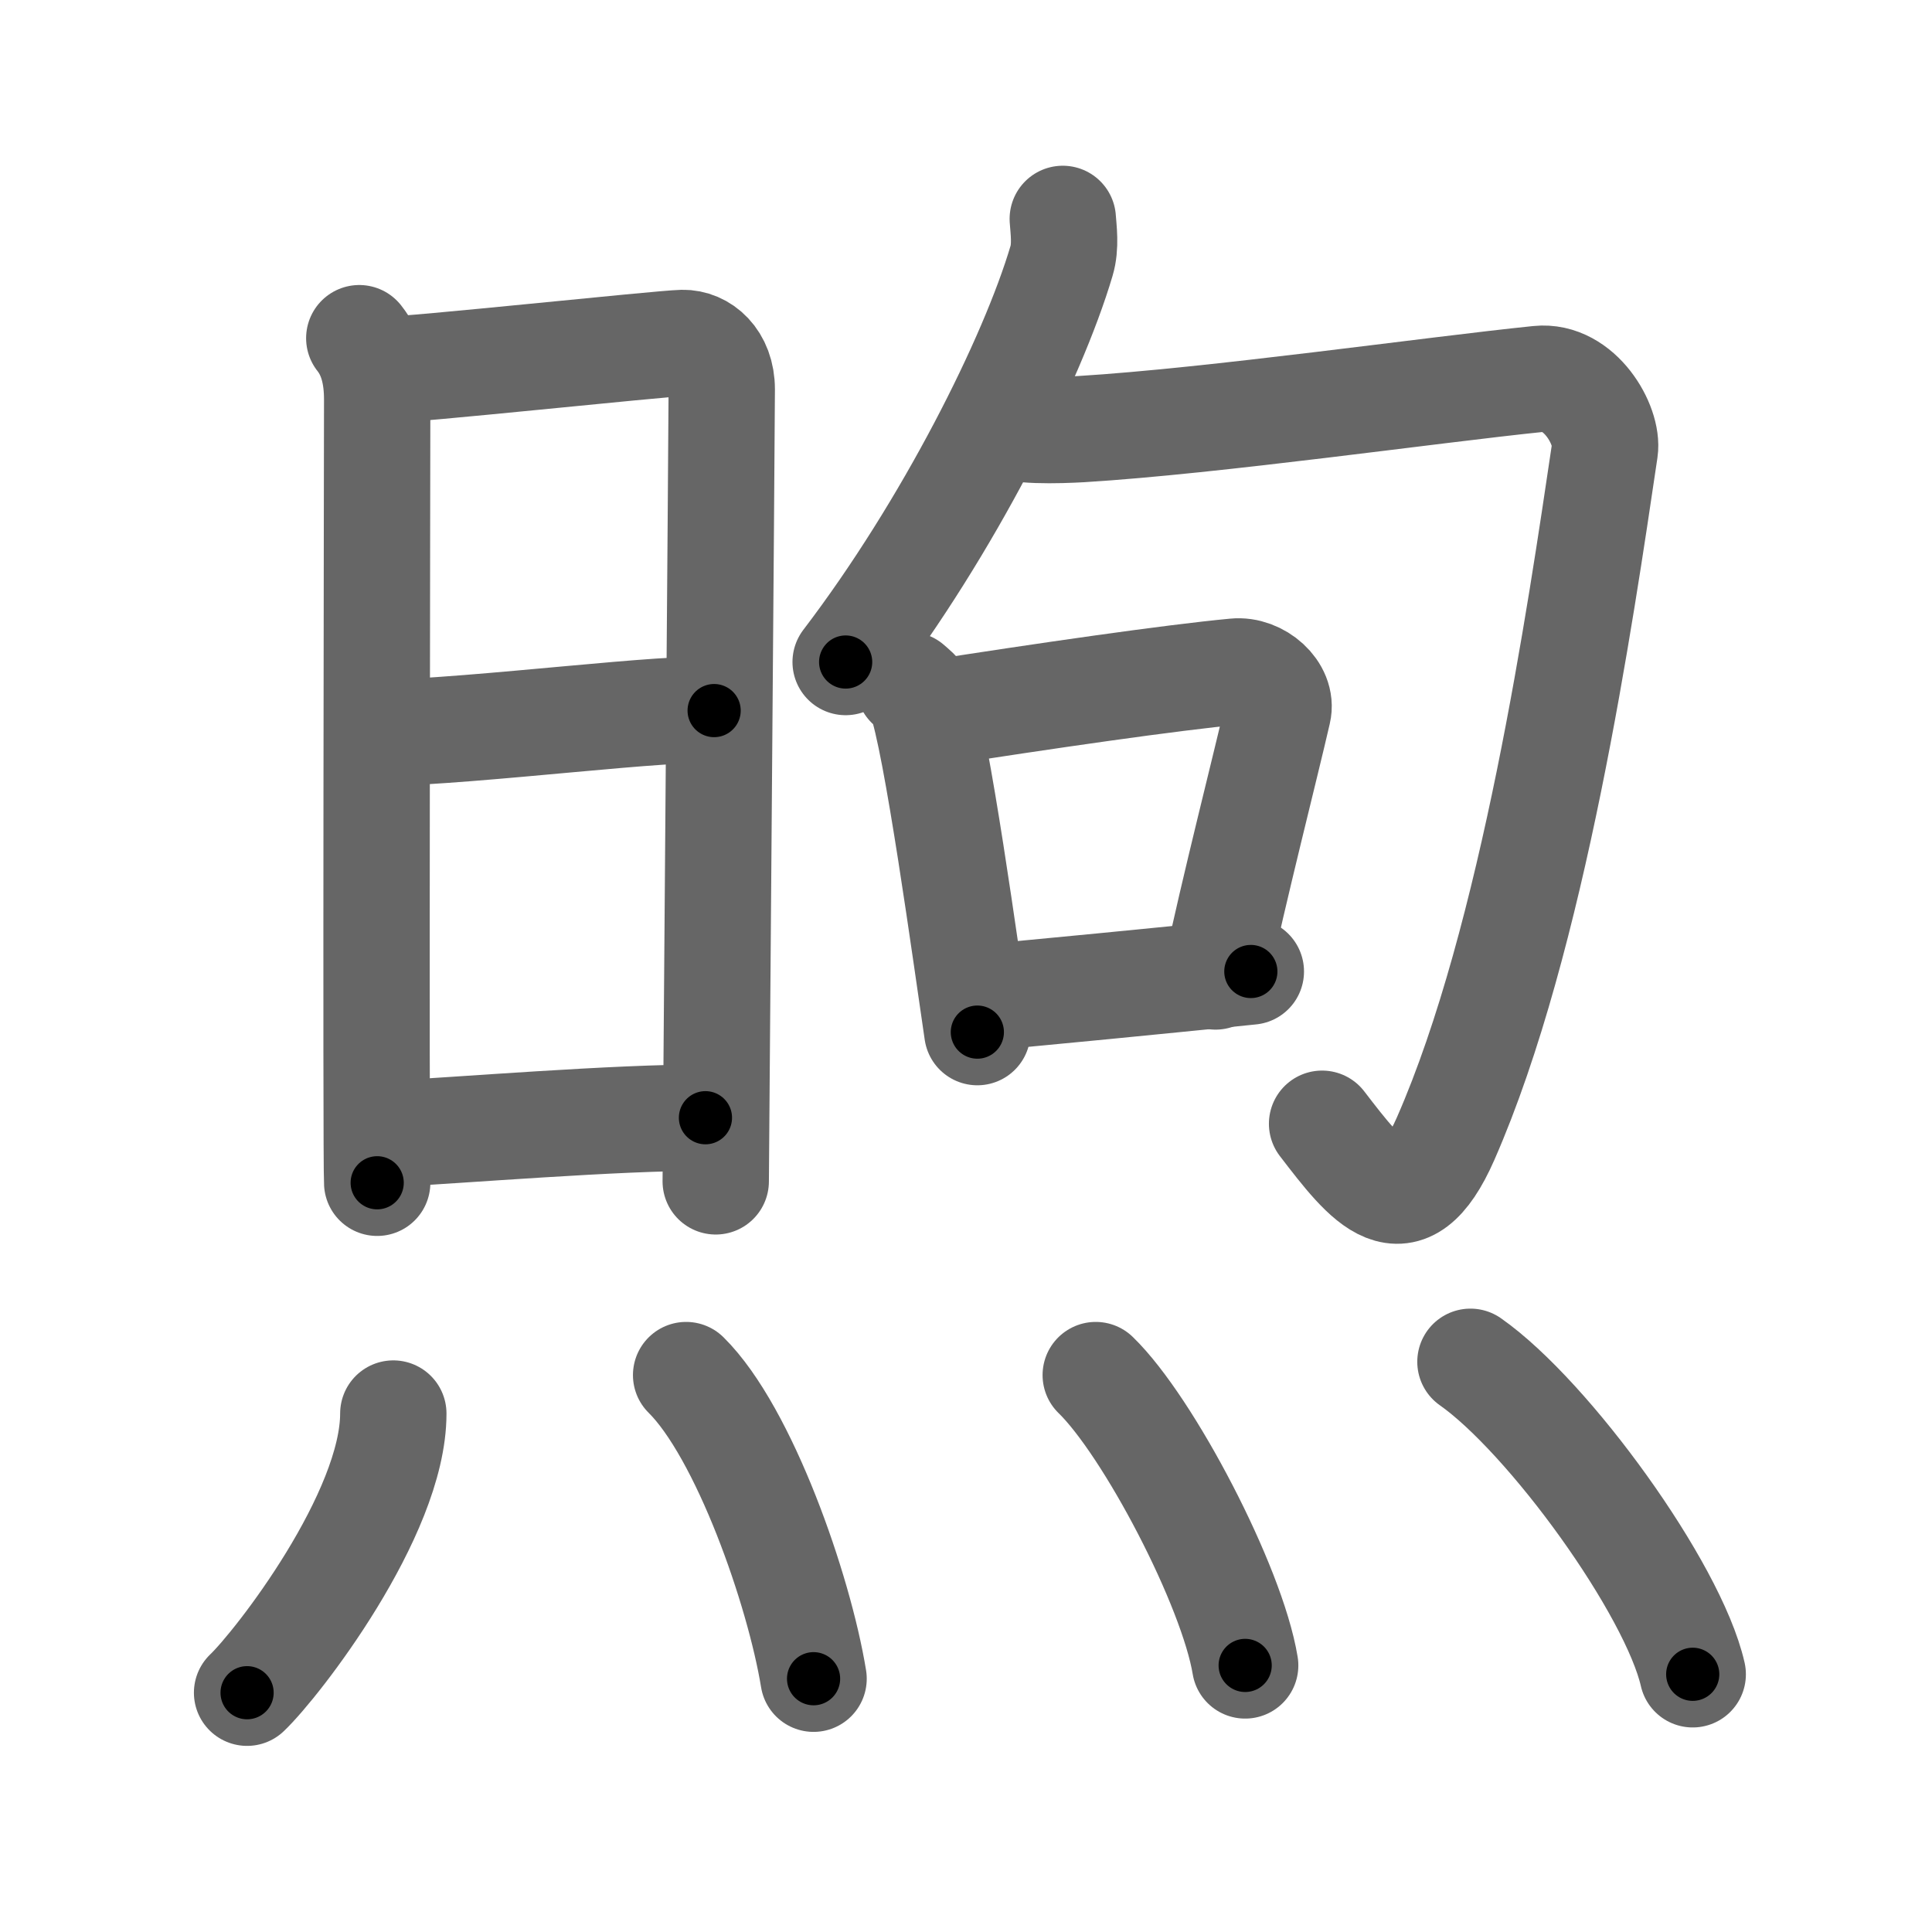 <svg xmlns="http://www.w3.org/2000/svg" viewBox="0 0 109 109" id="7166"><g fill="none" stroke="#666" stroke-width="6" stroke-linecap="round" stroke-linejoin="round"><g><g><g><path d="M20.27,19.08c0.73,0.92,1.01,2.1,1.01,3.46s-0.08,42.82,0,44.19" /><path d="M21.7,20.87c1.44,0.02,15.5-1.49,16.81-1.52c1.09-0.02,2.21,0.9,2.21,2.62c0,2.03-0.34,43.66-0.34,44.68" /><path d="M21.45,41.36c5.55-0.11,16.64-1.56,18.84-1.27" /><path d="M21.87,63.98c3.97-0.2,12.98-0.95,17.93-0.92" /></g><g><g><g><path d="M59.96,12.35c0.04,0.59,0.18,1.54-0.07,2.37c-1.64,5.54-6.39,15.04-12.18,22.63" /></g><path d="M56.42,23.87c0.77,0.5,3.31,0.41,4.58,0.34c7.5-0.46,19.75-2.21,25.8-2.83c2.32-0.24,3.95,2.62,3.74,4.02c-1.38,9.29-4.04,27.6-8.98,38.84c-2.31,5.26-4.42,2.48-6.97-0.84" /></g><g><path d="M51.29,38.65c0.26,0.23,0.53,0.42,0.64,0.71c0.9,2.29,2.6,14.76,3.21,18.87" /><path d="M52.29,40.3c6.71-1.05,13.78-2.07,17.39-2.41c1.32-0.13,2.7,1.09,2.42,2.27c-0.7,3.06-2.48,9.99-3.52,14.93" /><path d="M54.98,56.33c4.25-0.39,9.76-0.92,15.59-1.52" /></g></g></g><g><path d="M22.19,79.75c0,5.7-6.54,14.12-8.25,15.75" /><path d="M38.71,77.58c3.27,3.23,6.37,12.11,7.19,17.13" /><path d="M61.82,77.58c2.98,2.89,7.69,11.89,8.43,16.38" /><path d="M82.96,76.83c4.43,3.11,11.44,12.79,12.54,17.63" /></g></g></g><g fill="none" stroke="#000" stroke-width="3" stroke-linecap="round" stroke-linejoin="round"><path d="M20.27,19.08c0.73,0.92,1.01,2.1,1.01,3.46s-0.08,42.82,0,44.19" stroke-dasharray="47.866" stroke-dashoffset="47.866"><animate attributeName="stroke-dashoffset" values="47.866;47.866;0" dur="0.479s" fill="freeze" begin="0s;7166.click" /></path><path d="M21.7,20.87c1.44,0.02,15.5-1.49,16.81-1.52c1.09-0.02,2.21,0.9,2.21,2.62c0,2.03-0.34,43.66-0.34,44.68" stroke-dasharray="65.395" stroke-dashoffset="65.395"><animate attributeName="stroke-dashoffset" values="65.395" fill="freeze" begin="7166.click" /><animate attributeName="stroke-dashoffset" values="65.395;65.395;0" keyTimes="0;0.493;1" dur="0.971s" fill="freeze" begin="0s;7166.click" /></path><path d="M21.45,41.36c5.55-0.11,16.64-1.56,18.84-1.27" stroke-dasharray="18.894" stroke-dashoffset="18.894"><animate attributeName="stroke-dashoffset" values="18.894" fill="freeze" begin="7166.click" /><animate attributeName="stroke-dashoffset" values="18.894;18.894;0" keyTimes="0;0.837;1" dur="1.16s" fill="freeze" begin="0s;7166.click" /></path><path d="M21.87,63.98c3.97-0.2,12.98-0.95,17.93-0.92" stroke-dasharray="17.957" stroke-dashoffset="17.957"><animate attributeName="stroke-dashoffset" values="17.957" fill="freeze" begin="7166.click" /><animate attributeName="stroke-dashoffset" values="17.957;17.957;0" keyTimes="0;0.866;1" dur="1.34s" fill="freeze" begin="0s;7166.click" /></path><path d="M59.96,12.35c0.04,0.59,0.18,1.54-0.07,2.37c-1.64,5.54-6.39,15.04-12.18,22.63" stroke-dasharray="28.199" stroke-dashoffset="28.199"><animate attributeName="stroke-dashoffset" values="28.199" fill="freeze" begin="7166.click" /><animate attributeName="stroke-dashoffset" values="28.199;28.199;0" keyTimes="0;0.826;1" dur="1.622s" fill="freeze" begin="0s;7166.click" /></path><path d="M56.42,23.87c0.77,0.5,3.31,0.41,4.58,0.34c7.5-0.46,19.75-2.21,25.8-2.83c2.32-0.24,3.95,2.62,3.74,4.02c-1.38,9.29-4.04,27.6-8.98,38.84c-2.31,5.26-4.42,2.48-6.97-0.84" stroke-dasharray="86.743" stroke-dashoffset="86.743"><animate attributeName="stroke-dashoffset" values="86.743" fill="freeze" begin="7166.click" /><animate attributeName="stroke-dashoffset" values="86.743;86.743;0" keyTimes="0;0.713;1" dur="2.274s" fill="freeze" begin="0s;7166.click" /></path><path d="M51.29,38.65c0.26,0.23,0.53,0.42,0.64,0.71c0.9,2.29,2.6,14.76,3.21,18.87" stroke-dasharray="20.122" stroke-dashoffset="20.122"><animate attributeName="stroke-dashoffset" values="20.122" fill="freeze" begin="7166.click" /><animate attributeName="stroke-dashoffset" values="20.122;20.122;0" keyTimes="0;0.919;1" dur="2.475s" fill="freeze" begin="0s;7166.click" /></path><path d="M52.29,40.3c6.71-1.05,13.78-2.07,17.39-2.41c1.32-0.13,2.7,1.09,2.42,2.27c-0.7,3.06-2.48,9.99-3.52,14.93" stroke-dasharray="36.698" stroke-dashoffset="36.698"><animate attributeName="stroke-dashoffset" values="36.698" fill="freeze" begin="7166.click" /><animate attributeName="stroke-dashoffset" values="36.698;36.698;0" keyTimes="0;0.871;1" dur="2.842s" fill="freeze" begin="0s;7166.click" /></path><path d="M54.98,56.33c4.25-0.39,9.76-0.92,15.59-1.52" stroke-dasharray="15.665" stroke-dashoffset="15.665"><animate attributeName="stroke-dashoffset" values="15.665" fill="freeze" begin="7166.click" /><animate attributeName="stroke-dashoffset" values="15.665;15.665;0" keyTimes="0;0.948;1" dur="2.999s" fill="freeze" begin="0s;7166.click" /></path><path d="M22.19,79.75c0,5.7-6.54,14.12-8.25,15.75" stroke-dasharray="18.093" stroke-dashoffset="18.093"><animate attributeName="stroke-dashoffset" values="18.093" fill="freeze" begin="7166.click" /><animate attributeName="stroke-dashoffset" values="18.093;18.093;0" keyTimes="0;0.943;1" dur="3.18s" fill="freeze" begin="0s;7166.click" /></path><path d="M38.71,77.58c3.27,3.23,6.37,12.11,7.19,17.13" stroke-dasharray="18.782" stroke-dashoffset="18.782"><animate attributeName="stroke-dashoffset" values="18.782" fill="freeze" begin="7166.click" /><animate attributeName="stroke-dashoffset" values="18.782;18.782;0" keyTimes="0;0.944;1" dur="3.368s" fill="freeze" begin="0s;7166.click" /></path><path d="M61.82,77.58c2.98,2.89,7.69,11.89,8.43,16.38" stroke-dasharray="18.598" stroke-dashoffset="18.598"><animate attributeName="stroke-dashoffset" values="18.598" fill="freeze" begin="7166.click" /><animate attributeName="stroke-dashoffset" values="18.598;18.598;0" keyTimes="0;0.948;1" dur="3.554s" fill="freeze" begin="0s;7166.click" /></path><path d="M82.96,76.83c4.43,3.11,11.44,12.79,12.54,17.63" stroke-dasharray="21.914" stroke-dashoffset="21.914"><animate attributeName="stroke-dashoffset" values="21.914" fill="freeze" begin="7166.click" /><animate attributeName="stroke-dashoffset" values="21.914;21.914;0" keyTimes="0;0.942;1" dur="3.773s" fill="freeze" begin="0s;7166.click" /></path></g></svg>